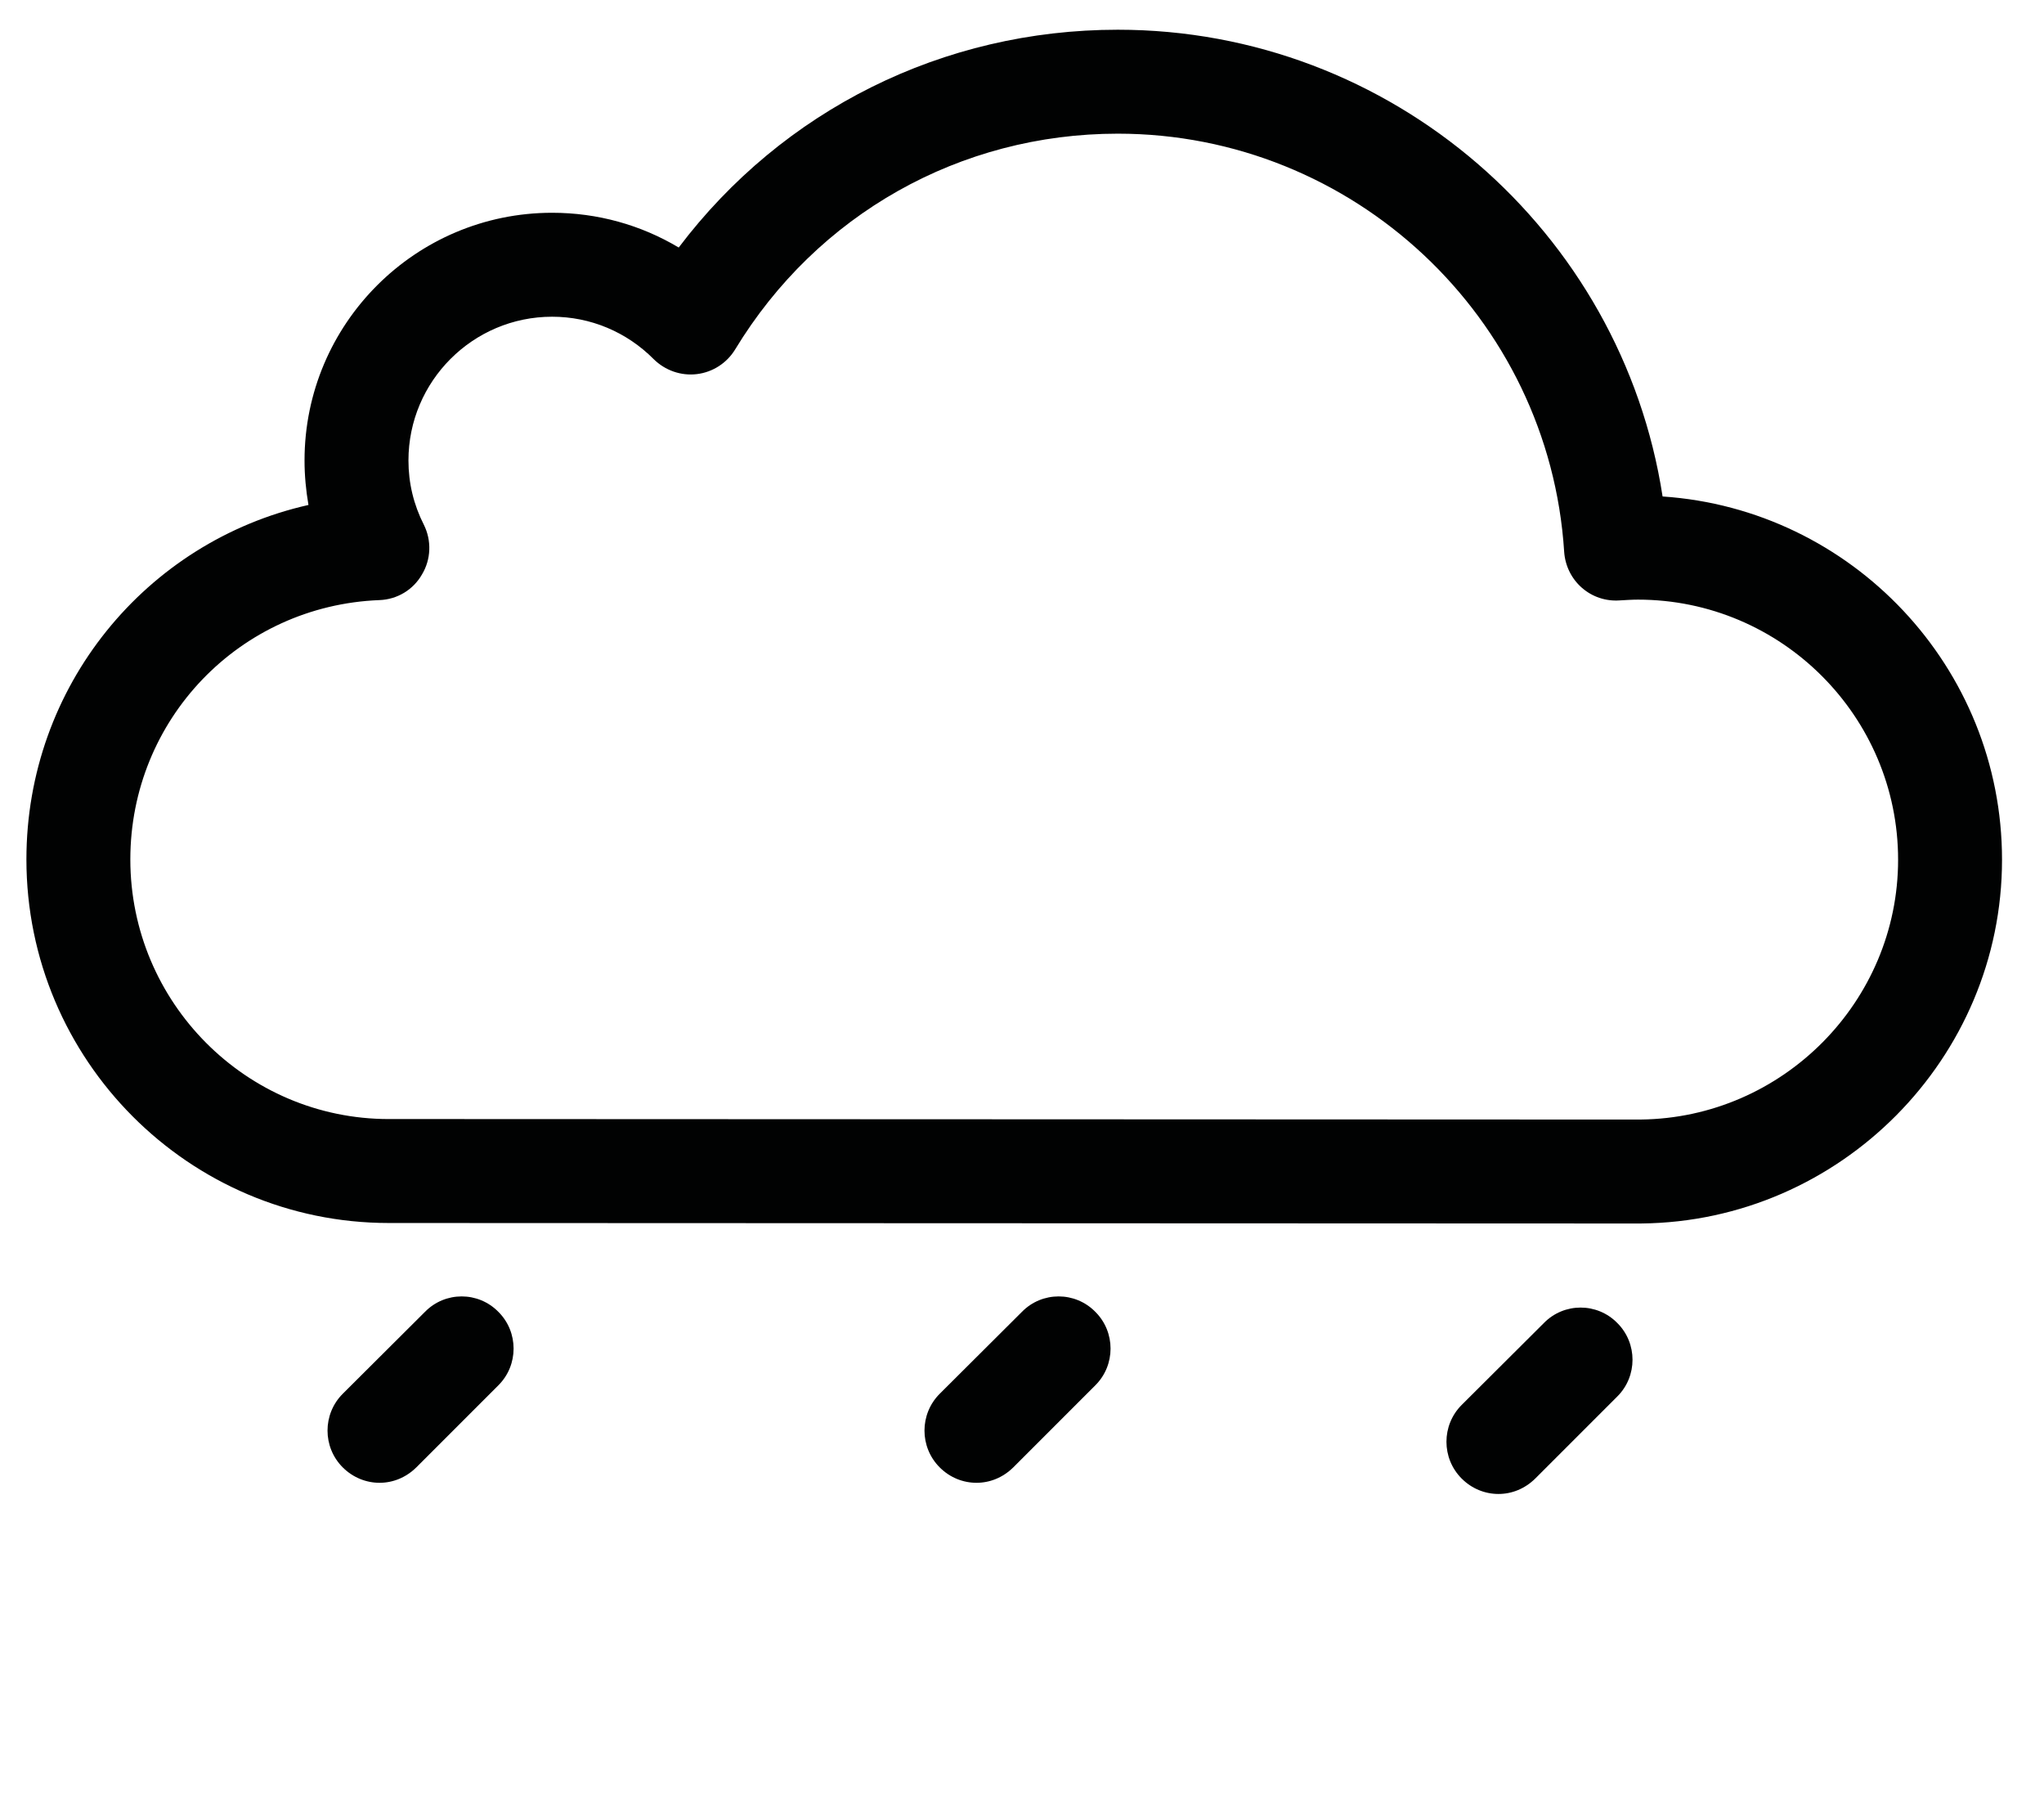 <?xml version="1.0" encoding="UTF-8"?>
<!DOCTYPE svg PUBLIC "-//W3C//DTD SVG 1.1//EN" "http://www.w3.org/Graphics/SVG/1.1/DTD/svg11.dtd">
<svg version="1.2" width="130.01mm" height="115.01mm" viewBox="0 0 13001 11501" preserveAspectRatio="xMidYMid" fill-rule="evenodd" stroke-width="28.222" stroke-linejoin="round" xmlns="http://www.w3.org/2000/svg" xmlns:ooo="http://xml.openoffice.org/svg/export" xmlns:xlink="http://www.w3.org/1999/xlink" xmlns:presentation="http://sun.com/xmlns/staroffice/presentation" xmlns:smil="http://www.w3.org/2001/SMIL20/" xmlns:anim="urn:oasis:names:tc:opendocument:xmlns:animation:1.0" xml:space="preserve">
 <defs class="ClipPathGroup">
  <clipPath id="presentation_clip_path" clipPathUnits="userSpaceOnUse">
   <rect x="0" y="0" width="13001" height="11501"/>
  </clipPath>
  <clipPath id="presentation_clip_path_shrink" clipPathUnits="userSpaceOnUse">
   <rect x="13" y="11" width="12975" height="11478"/>
  </clipPath>
 </defs>
 <defs class="TextShapeIndex">
  <g ooo:slide="id1" ooo:id-list="id3 id4 id5 id6 id7 id8"/>
 </defs>
 <defs class="EmbeddedBulletChars">
  <g id="bullet-char-template(57356)" transform="scale(0,-0)">
   <path d="M 580,1141 L 1163,571 580,0 -4,571 580,1141 Z"/>
  </g>
  <g id="bullet-char-template(57354)" transform="scale(0,-0)">
   <path d="M 8,1128 L 1137,1128 1137,0 8,0 8,1128 Z"/>
  </g>
  <g id="bullet-char-template(10146)" transform="scale(0,-0)">
   <path d="M 174,0 L 602,739 174,1481 1456,739 174,0 Z M 1358,739 L 309,1346 659,739 1358,739 Z"/>
  </g>
  <g id="bullet-char-template(10132)" transform="scale(0,-0)">
   <path d="M 2015,739 L 1276,0 717,0 1260,543 174,543 174,936 1260,936 717,1481 1274,1481 2015,739 Z"/>
  </g>
  <g id="bullet-char-template(10007)" transform="scale(0,-0)">
   <path d="M 0,-2 C -7,14 -16,27 -25,37 L 356,567 C 262,823 215,952 215,954 215,979 228,992 255,992 264,992 276,990 289,987 310,991 331,999 354,1012 L 381,999 492,748 772,1049 836,1024 860,1049 C 881,1039 901,1025 922,1006 886,937 835,863 770,784 769,783 710,716 594,584 L 774,223 C 774,196 753,168 711,139 L 727,119 C 717,90 699,76 672,76 641,76 570,178 457,381 L 164,-76 C 142,-110 111,-127 72,-127 30,-127 9,-110 8,-76 1,-67 -2,-52 -2,-32 -2,-23 -1,-13 0,-2 Z"/>
  </g>
  <g id="bullet-char-template(10004)" transform="scale(0,-0)">
   <path d="M 285,-33 C 182,-33 111,30 74,156 52,228 41,333 41,471 41,549 55,616 82,672 116,743 169,778 240,778 293,778 328,747 346,684 L 369,508 C 377,444 397,411 428,410 L 1163,1116 C 1174,1127 1196,1133 1229,1133 1271,1133 1292,1118 1292,1087 L 1292,965 C 1292,929 1282,901 1262,881 L 442,47 C 390,-6 338,-33 285,-33 Z"/>
  </g>
  <g id="bullet-char-template(9679)" transform="scale(0,-0)">
   <path d="M 813,0 C 632,0 489,54 383,161 276,268 223,411 223,592 223,773 276,916 383,1023 489,1130 632,1184 813,1184 992,1184 1136,1130 1245,1023 1353,916 1407,772 1407,592 1407,412 1353,268 1245,161 1136,54 992,0 813,0 Z"/>
  </g>
  <g id="bullet-char-template(8226)" transform="scale(0,-0)">
   <path d="M 346,457 C 273,457 209,483 155,535 101,586 74,649 74,723 74,796 101,859 155,911 209,963 273,989 346,989 419,989 480,963 531,910 582,859 608,796 608,723 608,648 583,586 532,535 482,483 420,457 346,457 Z"/>
  </g>
  <g id="bullet-char-template(8211)" transform="scale(0,-0)">
   <path d="M -4,459 L 1135,459 1135,606 -4,606 -4,459 Z"/>
  </g>
  <g id="bullet-char-template(61548)" transform="scale(0,-0)">
   <path d="M 173,740 C 173,903 231,1043 346,1159 462,1274 601,1332 765,1332 928,1332 1067,1274 1183,1159 1299,1043 1357,903 1357,740 1357,577 1299,437 1183,322 1067,206 928,148 765,148 601,148 462,206 346,322 231,437 173,577 173,740 Z"/>
  </g>
 </defs>
 <defs class="TextEmbeddedBitmaps"/>
 <g class="SlideGroup">
  <g>
   <g id="container-id1">
    <g id="id1" class="Slide" clip-path="url(#presentation_clip_path)">
     <g class="Page">
      <g class="com.sun.star.drawing.PolyPolygonShape">
       <g id="id3">
        <rect class="BoundingBox" stroke="none" fill="none" x="0" y="0" width="13002" height="11502"/>
       </g>
      </g>
      <g class="com.sun.star.drawing.ClosedBezierShape">
       <g id="id4">
        <rect class="BoundingBox" stroke="none" fill="none" x="168" y="188" width="12567" height="7593"/>
        <path fill="rgb(1,2,2)" stroke="none" d="M 10438,7780 L 10088,7780 2473,7777 C 1202,7777 168,6740 168,5465 168,4365 928,3444 1962,3211 1946,3118 1937,3024 1937,2928 1937,2059 2643,1353 3512,1353 3800,1353 4076,1430 4317,1574 4978,700 5997,189 7110,189 8849,189 10315,1469 10575,3157 11779,3238 12734,4243 12734,5467 12734,6730 11705,7767 10441,7780 10440,7780 10439,7780 10438,7780 Z M 10088,7119 L 10436,7119 C 11339,7109 12073,6369 12073,5467 12073,4555 11330,3813 10418,3813 10379,3813 10338,3816 10301,3818 10214,3824 10128,3796 10061,3737 9995,3679 9955,3597 9949,3509 9854,2018 8606,850 7110,850 6107,850 5197,1363 4676,2222 4623,2309 4533,2367 4432,2379 4332,2391 4231,2356 4158,2284 3986,2111 3756,2014 3512,2014 3008,2014 2598,2424 2598,2928 2598,3072 2631,3209 2696,3337 2746,3437 2742,3557 2684,3653 2628,3751 2526,3812 2413,3816 1524,3851 829,4576 829,5465 829,6375 1567,7116 2473,7116 L 2813,7116 10088,7119 Z"/>
       </g>
      </g>
      <g class="com.sun.star.drawing.ClosedBezierShape">
       <g id="id5">
        <rect class="BoundingBox" stroke="none" fill="none" x="2083" y="8244" width="1185" height="1187"/>
        <path fill="rgb(1,2,2)" stroke="none" d="M 2414,9429 C 2330,9429 2245,9396 2180,9331 2051,9202 2051,8992 2180,8863 L 2703,8342 C 2831,8211 3042,8211 3170,8342 3299,8470 3299,8681 3170,8809 L 2648,9331 C 2582,9396 2499,9429 2414,9429 Z"/>
       </g>
      </g>
      <g class="com.sun.star.drawing.ClosedBezierShape">
       <g id="id6">
        <rect class="BoundingBox" stroke="none" fill="none" x="5880" y="8244" width="1185" height="1187"/>
        <path fill="rgb(1,2,2)" stroke="none" d="M 6211,9429 C 6126,9429 6042,9396 5977,9331 5848,9202 5848,8992 5977,8863 L 6500,8342 C 6628,8211 6839,8211 6967,8342 7096,8470 7096,8681 6967,8809 L 6445,9331 C 6379,9396 6296,9429 6211,9429 Z"/>
       </g>
      </g>
      <g class="com.sun.star.drawing.CustomShape">
       <g id="id7">
        <rect class="BoundingBox" stroke="none" fill="none" x="2867" y="7967" width="3114" height="3113"/>
       </g>
      </g>
      <g class="com.sun.star.drawing.ClosedBezierShape">
       <g id="id8">
        <rect class="BoundingBox" stroke="none" fill="none" x="9200" y="8315" width="1185" height="1187"/>
        <path fill="rgb(1,2,2)" stroke="none" d="M 9531,9500 C 9446,9500 9362,9467 9297,9402 9168,9273 9168,9063 9297,8934 L 9820,8413 C 9948,8282 10159,8282 10287,8413 10416,8541 10416,8752 10287,8880 L 9765,9402 C 9699,9467 9616,9500 9531,9500 Z"/>
       </g>
      </g>
     </g>
    </g>
   </g>
  </g>
 </g>
</svg>